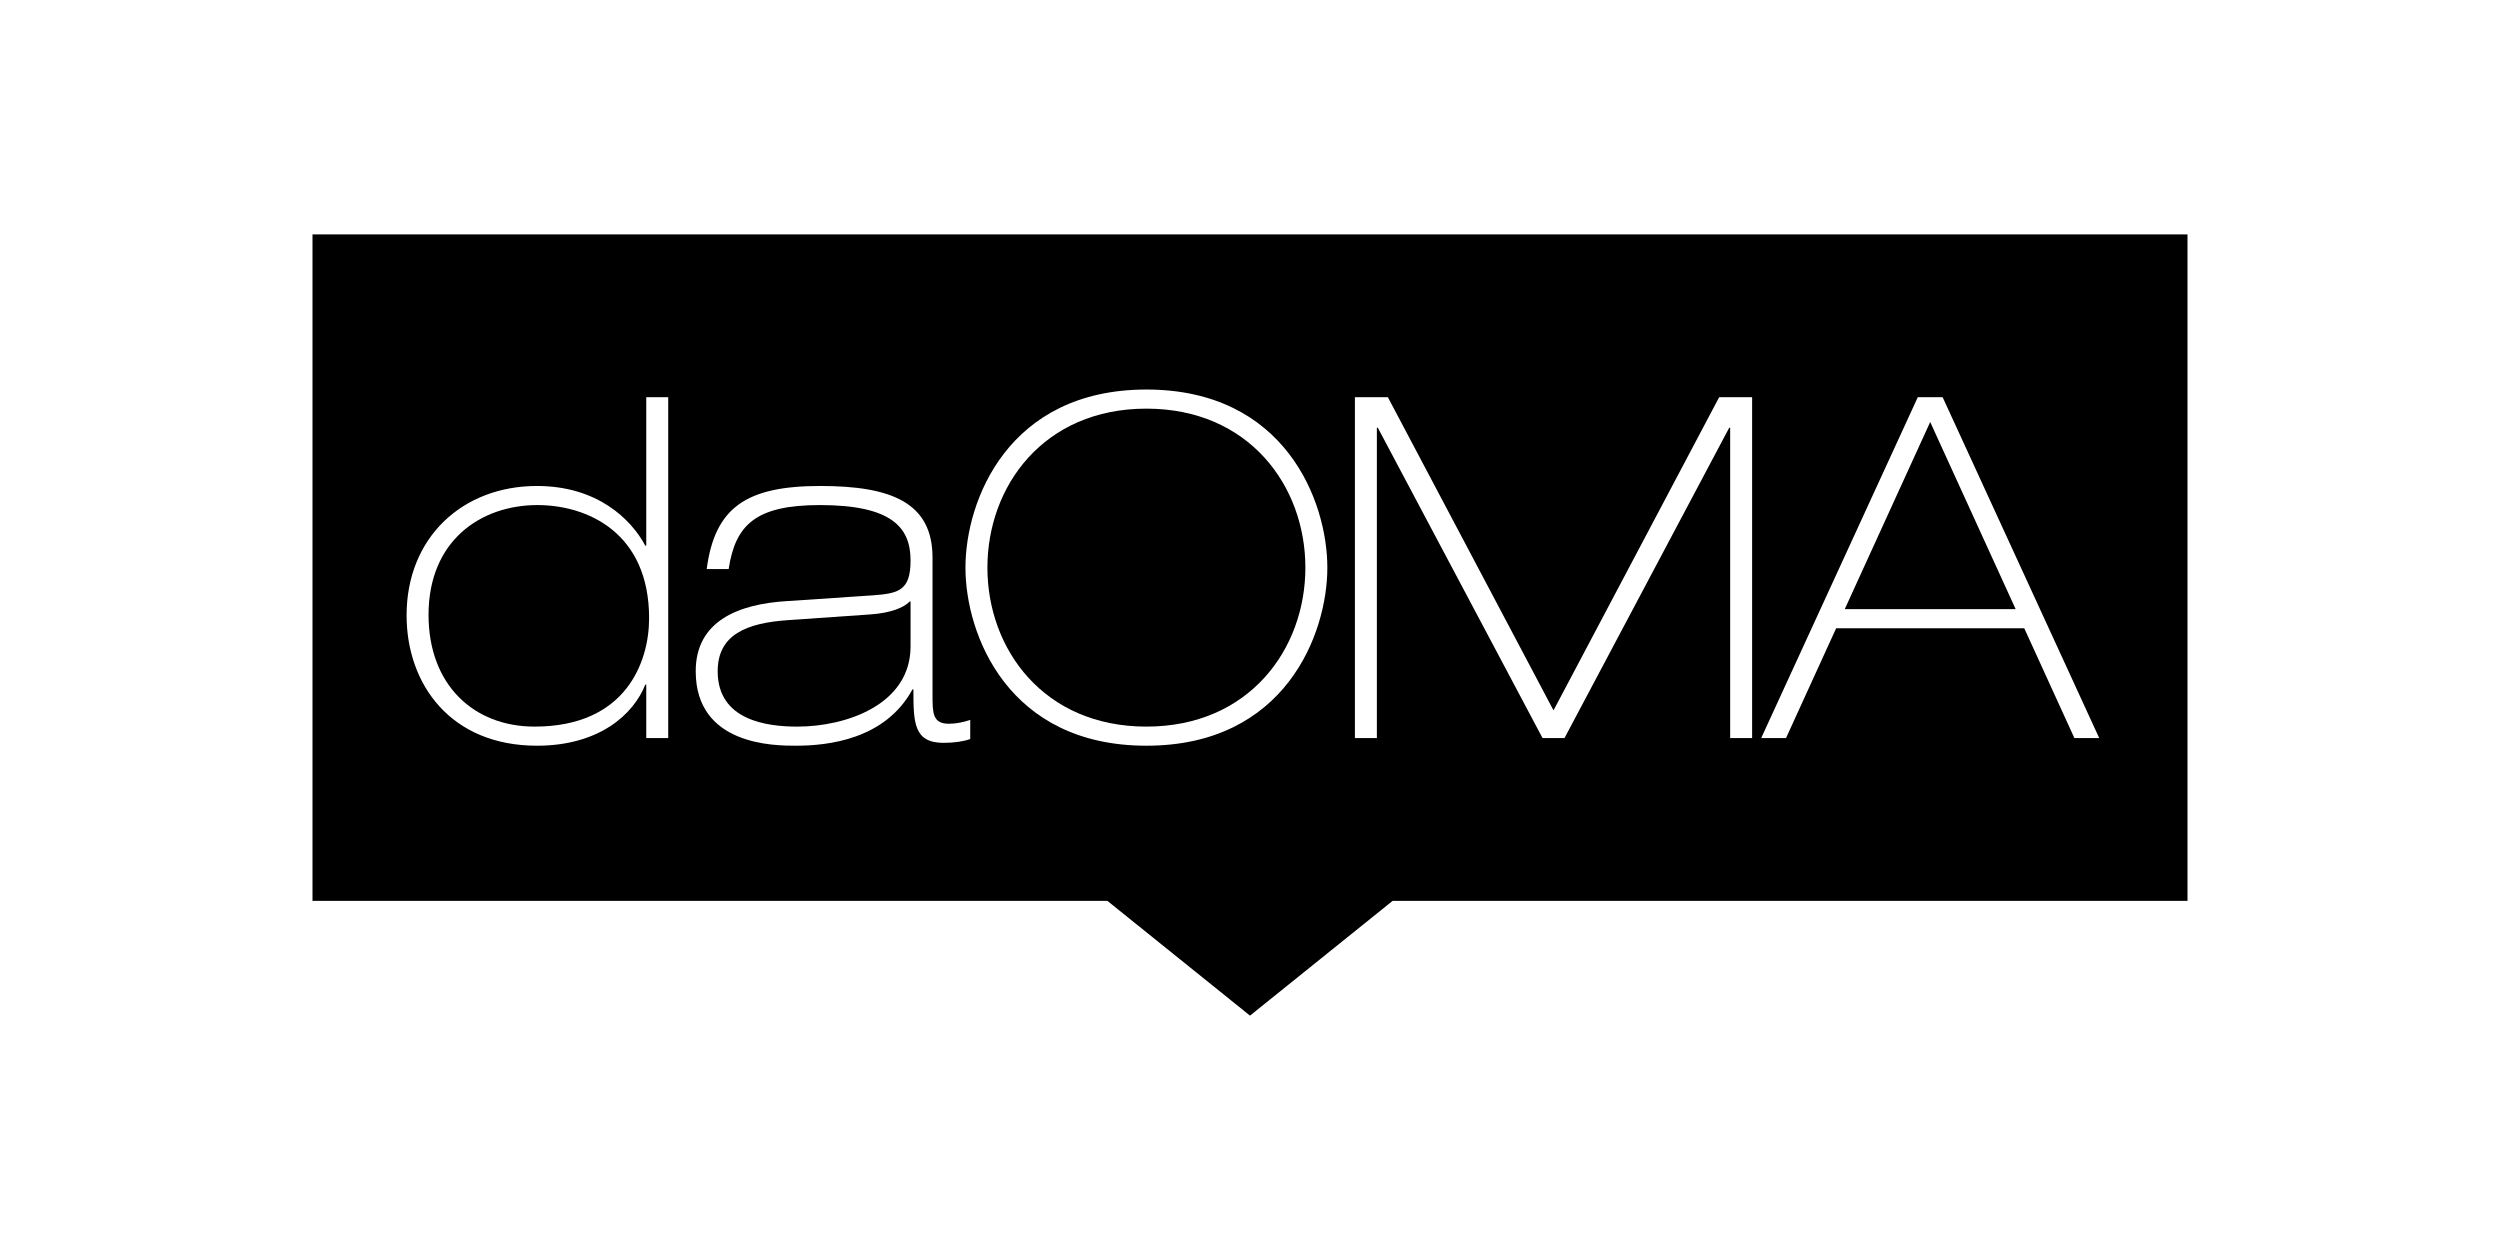 <?xml version="1.0" encoding="utf-8"?>
<!-- Generator: Adobe Illustrator 15.1.0, SVG Export Plug-In . SVG Version: 6.00 Build 0)  -->
<!DOCTYPE svg PUBLIC "-//W3C//DTD SVG 1.1//EN" "http://www.w3.org/Graphics/SVG/1.1/DTD/svg11.dtd">
<svg version="1.1" id="Layer_1" xmlns="http://www.w3.org/2000/svg" xmlns:xlink="http://www.w3.org/1999/xlink" x="0px" y="0px"
	 width="288px" height="144px" viewBox="0 0 288 144" enable-background="new 0 0 288 144" xml:space="preserve">
<g>
	<path d="M100.276,70.78l-9.515,0.66c-4.73,0.33-8.085,1.65-8.085,5.886c0,5.719,5.775,6.379,9.185,6.379
		c5.61,0,13.035-2.529,13.035-9.24v-5.169h-0.11C104.181,69.954,102.696,70.614,100.276,70.78z"/>
	<path d="M36,27v76.779h91.569L144,117l16.431-13.221H252V27H36z M76.979,85.025h-2.53v-6.16h-0.11
		c-1.32,3.355-5.225,7.041-12.485,7.041c-9.9,0-15.015-7.041-15.015-15.017c0-8.965,6.435-14.904,15.015-14.904
		c6.93,0,10.835,3.795,12.485,6.875h0.11V45.754h2.53V85.025z M111.771,85.137c-0.77,0.273-1.815,0.439-3.08,0.439
		c-3.465,0-3.465-2.42-3.465-6.16h-0.11c-3.135,5.775-9.735,6.49-13.42,6.49c-2.42,0-11.55,0-11.55-8.58
		c0-5.777,4.895-7.757,10.615-8.087l9.845-0.66c2.915-0.219,4.29-0.549,4.29-4.014c0-3.795-2.145-6.381-10.45-6.381
		c-7.425,0-9.735,2.311-10.505,7.371h-2.53c0.935-7.096,4.565-9.57,13.09-9.57c8.195,0,12.925,1.925,12.925,8.25v15.787
		c0,2.09,0,3.354,1.87,3.354c0.825,0,1.65-0.164,2.475-0.439V85.137z M132.065,85.906c-15.95,0-20.845-12.816-20.845-20.517
		c0-7.699,4.895-20.515,20.845-20.515c15.951,0,20.845,12.815,20.845,20.515C152.91,73.09,148.016,85.906,132.065,85.906z
		 M201.845,85.025h-2.529v-35.75h-0.11l-18.976,35.75H177.7l-18.976-35.75h-0.109v35.75h-2.53V45.754h3.795l19.085,36.082
		l19.085-36.082h3.795V85.025z M238.97,85.025l-5.775-12.65h-21.67l-5.775,12.65h-2.86l18.041-39.271h2.859l18.04,39.271H238.97z"/>
	<path d="M132.065,47.075c-11.825,0-18.315,8.91-18.315,18.314c0,9.406,6.49,18.316,18.315,18.316
		c11.825,0,18.315-8.91,18.315-18.316C150.38,55.985,143.89,47.075,132.065,47.075z"/>
	<polygon points="212.515,70.174 232.204,70.174 222.359,48.615 	"/>
	<path d="M61.908,58.184c-6.49,0-12.54,4.07-12.54,12.65c0,8.085,5.225,12.871,12.21,12.871c10.56,0,13.2-7.479,13.2-12.486
		C74.778,61.32,67.628,58.184,61.908,58.184z"/>
</g>
</svg>
